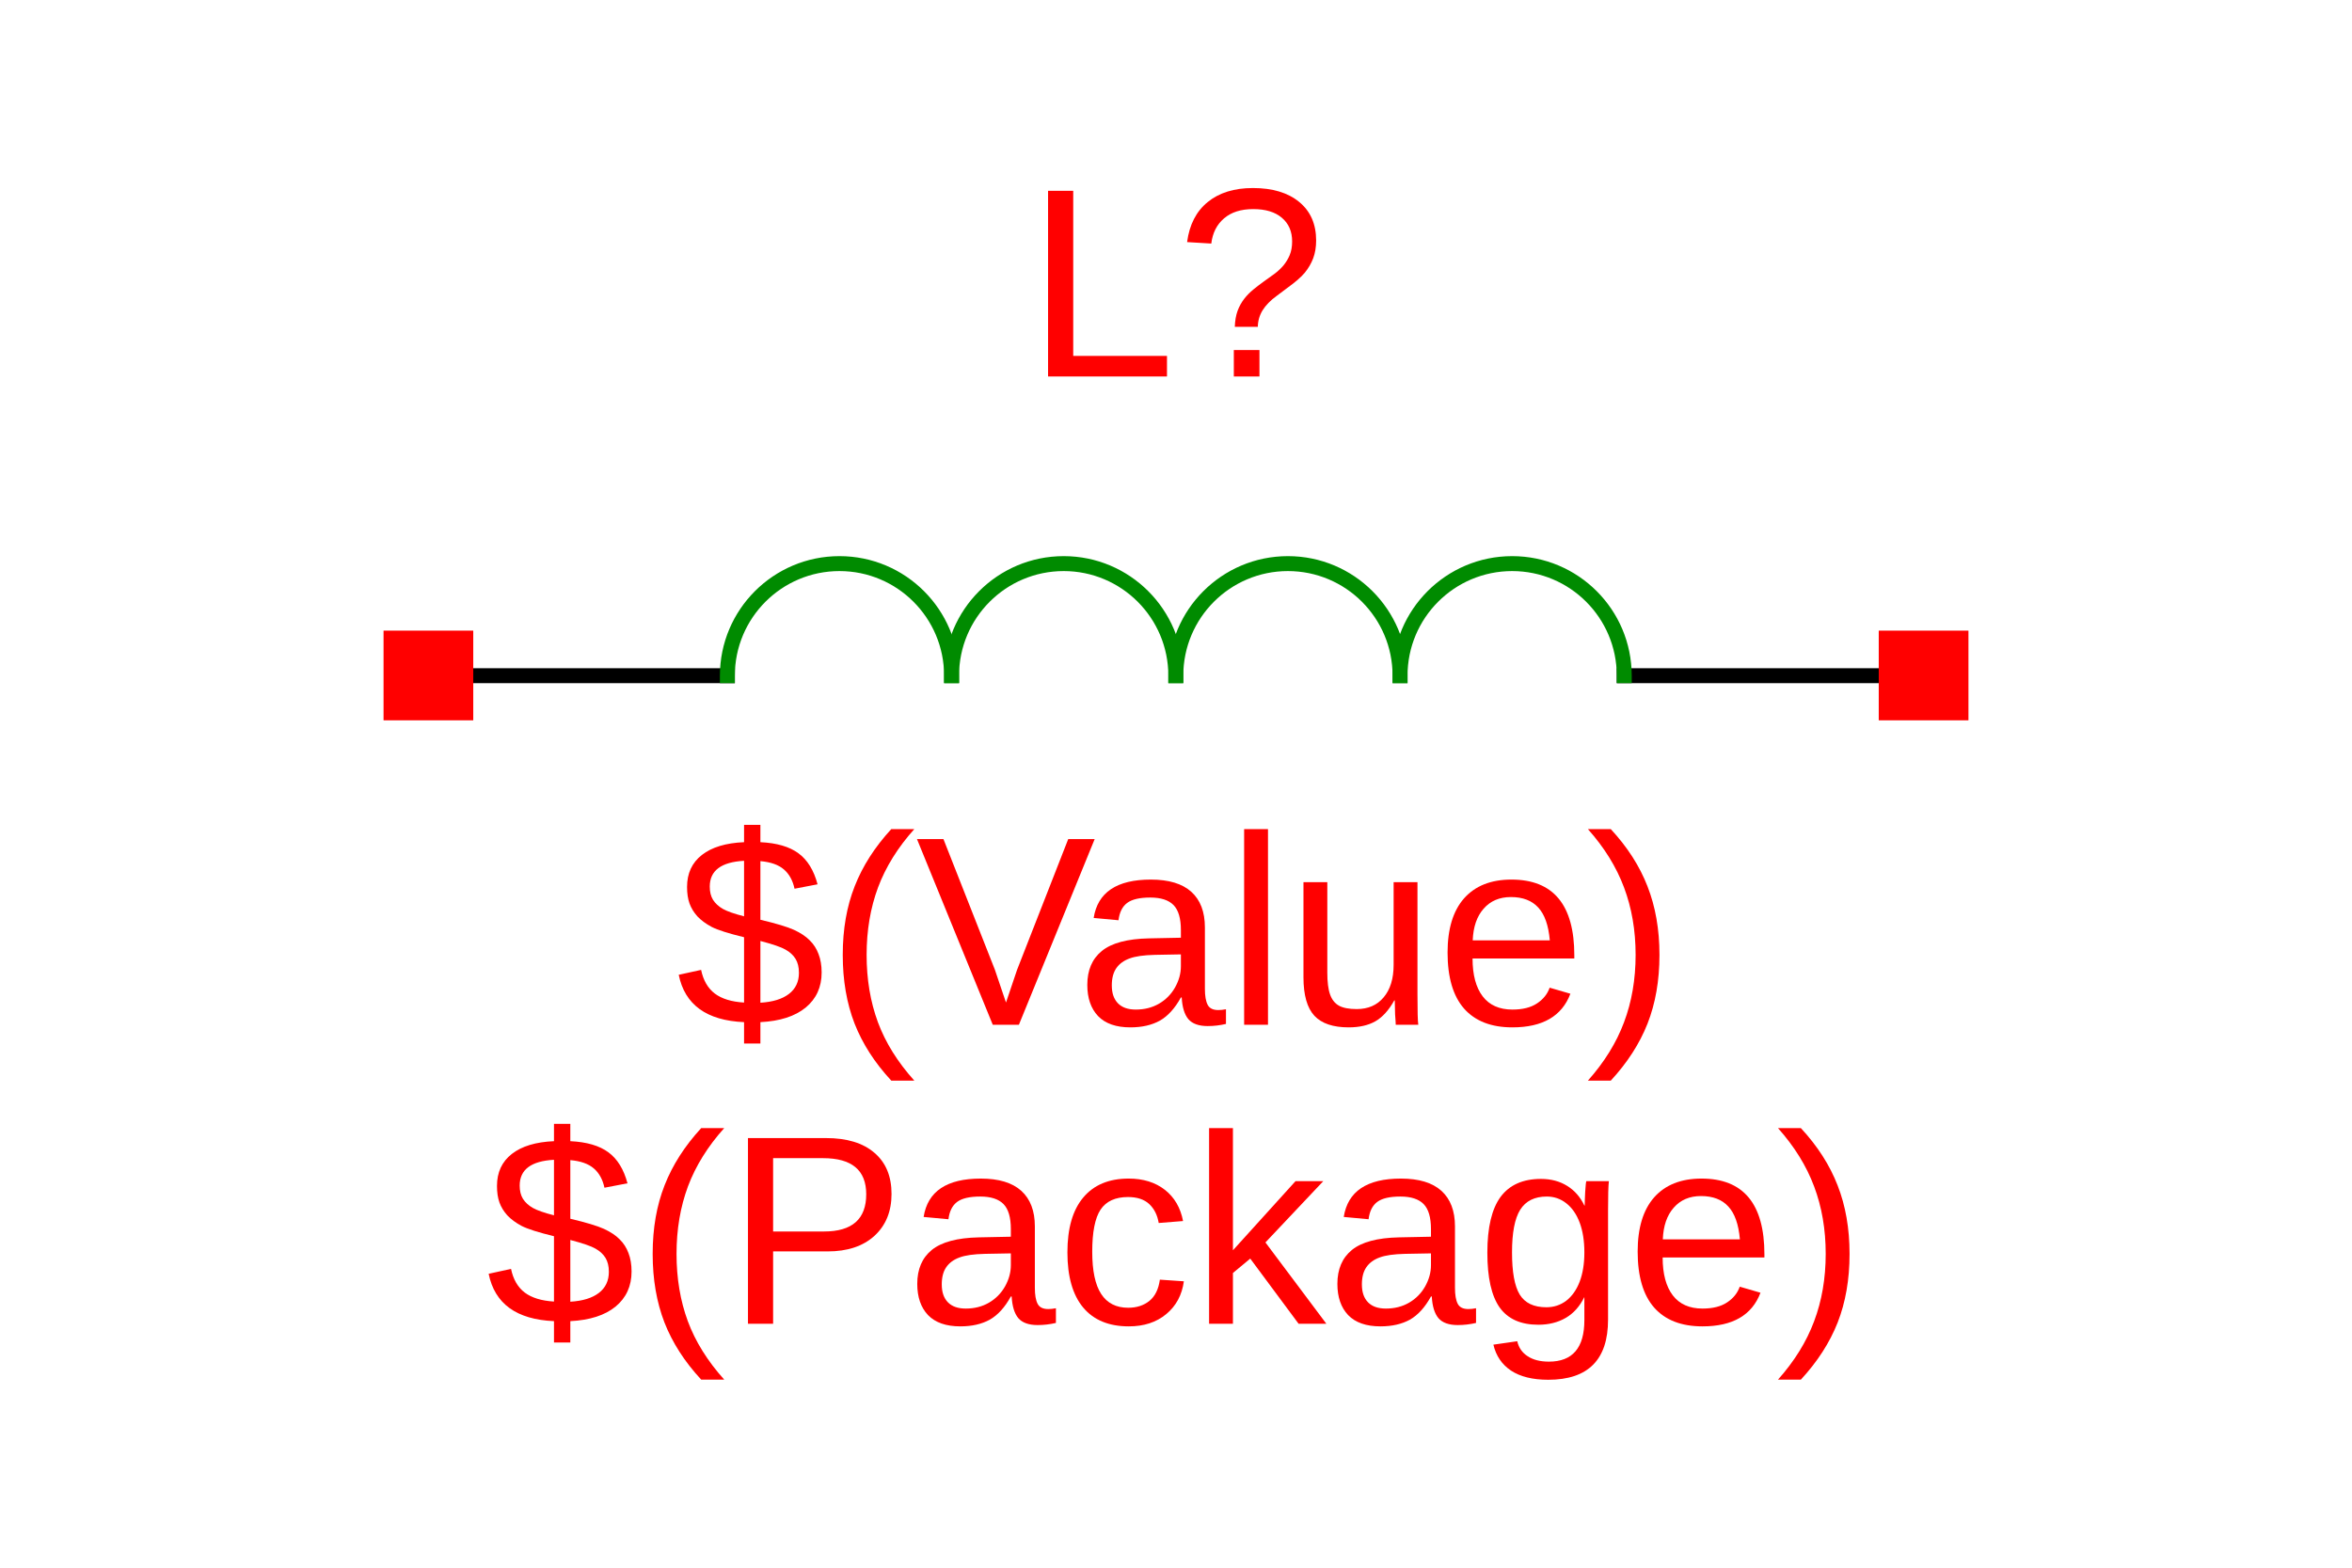 <?xml version="1.0" encoding="UTF-8"?>
<svg xmlns="http://www.w3.org/2000/svg" xmlns:xlink="http://www.w3.org/1999/xlink" width="225pt" height="150pt" viewBox="0 0 225 150" version="1.1">
<defs>
<g>
<symbol overflow="visible" id="glyph0-0">
<path style="stroke:none;" d="M 2.578 -17.766 L 16.766 -17.766 L 16.766 0 L 2.578 0 Z M 3.547 -16.812 L 3.547 -0.953 L 15.812 -0.953 L 15.812 -16.812 Z M 3.547 -16.812 "/>
</symbol>
<symbol overflow="visible" id="glyph0-1">
<path style="stroke:none;" d="M 2.125 0 L 2.125 -17.766 L 4.531 -17.766 L 4.531 -1.969 L 13.5 -1.969 L 13.5 0 Z M 2.125 0 "/>
</symbol>
<symbol overflow="visible" id="glyph0-2">
<path style="stroke:none;" d="M 13.406 -13.016 C 13.406 -12.379 13.312 -11.812 13.125 -11.312 C 12.938 -10.82 12.672 -10.363 12.328 -9.938 C 11.984 -9.52 11.422 -9.031 10.641 -8.469 L 9.641 -7.719 C 9.035 -7.281 8.582 -6.816 8.281 -6.328 C 7.988 -5.848 7.836 -5.32 7.828 -4.75 L 5.625 -4.75 C 5.645 -5.332 5.734 -5.844 5.891 -6.281 C 6.055 -6.719 6.27 -7.102 6.531 -7.438 C 6.789 -7.77 7.082 -8.066 7.406 -8.328 C 7.738 -8.598 8.07 -8.852 8.406 -9.094 C 8.75 -9.332 9.082 -9.57 9.406 -9.812 C 9.727 -10.051 10.016 -10.316 10.266 -10.609 C 10.516 -10.91 10.719 -11.242 10.875 -11.609 C 11.031 -11.984 11.109 -12.422 11.109 -12.922 C 11.109 -13.879 10.781 -14.633 10.125 -15.188 C 9.477 -15.738 8.566 -16.016 7.391 -16.016 C 6.211 -16.016 5.281 -15.719 4.594 -15.125 C 3.906 -14.539 3.5 -13.738 3.375 -12.719 L 1.062 -12.859 C 1.281 -14.523 1.938 -15.801 3.031 -16.688 C 4.125 -17.582 5.566 -18.031 7.359 -18.031 C 9.234 -18.031 10.707 -17.586 11.781 -16.703 C 12.863 -15.816 13.406 -14.586 13.406 -13.016 Z M 5.531 0 L 5.531 -2.531 L 7.984 -2.531 L 7.984 0 Z M 5.531 0 "/>
</symbol>
<symbol overflow="visible" id="glyph0-3">
<path style="stroke:none;" d="M 6.531 -0.25 C 2.945 -0.406 0.863 -1.914 0.281 -4.781 L 2.422 -5.25 C 2.629 -4.25 3.066 -3.492 3.734 -2.984 C 4.398 -2.484 5.332 -2.195 6.531 -2.125 L 6.531 -8.375 C 5.039 -8.738 4.008 -9.066 3.438 -9.359 C 2.875 -9.66 2.414 -10 2.062 -10.375 C 1.719 -10.758 1.469 -11.172 1.312 -11.609 C 1.156 -12.047 1.078 -12.57 1.078 -13.188 C 1.078 -14.488 1.551 -15.508 2.5 -16.25 C 3.445 -16.988 4.789 -17.395 6.531 -17.469 L 6.531 -19.125 L 8.094 -19.125 L 8.094 -17.469 C 9.664 -17.395 10.879 -17.039 11.734 -16.406 C 12.598 -15.77 13.207 -14.781 13.562 -13.438 L 11.359 -13.016 C 11.191 -13.805 10.852 -14.422 10.344 -14.859 C 9.832 -15.305 9.082 -15.57 8.094 -15.656 L 8.094 -10.047 C 9.602 -9.691 10.676 -9.367 11.312 -9.078 C 11.945 -8.785 12.445 -8.453 12.812 -8.078 C 13.188 -7.711 13.469 -7.273 13.656 -6.766 C 13.852 -6.266 13.953 -5.676 13.953 -5 C 13.953 -3.602 13.441 -2.484 12.422 -1.641 C 11.398 -0.805 9.957 -0.344 8.094 -0.25 L 8.094 1.797 L 6.531 1.797 Z M 11.781 -4.969 C 11.781 -5.508 11.672 -5.957 11.453 -6.312 C 11.234 -6.664 10.914 -6.957 10.5 -7.188 C 10.094 -7.426 9.289 -7.703 8.094 -8.016 L 8.094 -2.109 C 9.281 -2.18 10.191 -2.461 10.828 -2.953 C 11.461 -3.441 11.781 -4.113 11.781 -4.969 Z M 3.25 -13.219 C 3.25 -12.719 3.352 -12.297 3.562 -11.953 C 3.781 -11.609 4.098 -11.316 4.516 -11.078 C 4.93 -10.848 5.602 -10.613 6.531 -10.375 L 6.531 -15.688 C 4.344 -15.57 3.25 -14.75 3.25 -13.219 Z M 3.25 -13.219 "/>
</symbol>
<symbol overflow="visible" id="glyph0-4">
<path style="stroke:none;" d="M 1.609 -6.703 C 1.609 -9.141 1.988 -11.32 2.75 -13.25 C 3.508 -15.188 4.676 -17.008 6.25 -18.719 L 8.453 -18.719 C 6.879 -16.969 5.723 -15.109 4.984 -13.141 C 4.254 -11.172 3.891 -9.02 3.891 -6.688 C 3.891 -4.352 4.25 -2.207 4.969 -0.25 C 5.695 1.707 6.859 3.57 8.453 5.344 L 6.25 5.344 C 4.664 3.633 3.492 1.812 2.734 -0.125 C 1.984 -2.07 1.609 -4.25 1.609 -6.656 Z M 1.609 -6.703 "/>
</symbol>
<symbol overflow="visible" id="glyph0-5">
<path style="stroke:none;" d="M 9.859 0 L 7.359 0 L 0.109 -17.766 L 2.641 -17.766 L 7.562 -5.266 L 8.625 -2.125 L 9.688 -5.266 L 14.578 -17.766 L 17.109 -17.766 Z M 9.859 0 "/>
</symbol>
<symbol overflow="visible" id="glyph0-6">
<path style="stroke:none;" d="M 5.219 0.25 C 3.852 0.25 2.82 -0.109 2.125 -0.828 C 1.438 -1.555 1.094 -2.551 1.094 -3.812 C 1.094 -5.219 1.555 -6.301 2.484 -7.062 C 3.422 -7.82 4.922 -8.223 6.984 -8.266 L 10.047 -8.328 L 10.047 -9.062 C 10.047 -10.176 9.812 -10.973 9.344 -11.453 C 8.875 -11.93 8.133 -12.172 7.125 -12.172 C 6.102 -12.172 5.363 -12 4.906 -11.656 C 4.445 -11.312 4.172 -10.758 4.078 -10 L 1.703 -10.219 C 2.086 -12.664 3.91 -13.891 7.172 -13.891 C 8.891 -13.891 10.18 -13.5 11.047 -12.719 C 11.91 -11.938 12.344 -10.801 12.344 -9.312 L 12.344 -3.438 C 12.344 -2.758 12.43 -2.25 12.609 -1.906 C 12.785 -1.57 13.125 -1.406 13.625 -1.406 C 13.844 -1.406 14.086 -1.43 14.359 -1.484 L 14.359 -0.078 C 13.785 0.055 13.203 0.125 12.609 0.125 C 11.766 0.125 11.148 -0.094 10.766 -0.531 C 10.391 -0.977 10.176 -1.672 10.125 -2.609 L 10.047 -2.609 C 9.473 -1.566 8.801 -0.828 8.031 -0.391 C 7.258 0.035 6.32 0.25 5.219 0.25 Z M 5.734 -1.453 C 6.566 -1.453 7.305 -1.641 7.953 -2.016 C 8.598 -2.391 9.109 -2.906 9.484 -3.562 C 9.859 -4.227 10.047 -4.91 10.047 -5.609 L 10.047 -6.734 L 7.562 -6.688 C 6.5 -6.664 5.691 -6.551 5.141 -6.344 C 4.586 -6.145 4.164 -5.836 3.875 -5.422 C 3.582 -5.004 3.438 -4.453 3.438 -3.766 C 3.438 -3.023 3.633 -2.453 4.031 -2.047 C 4.426 -1.648 4.992 -1.453 5.734 -1.453 Z M 5.734 -1.453 "/>
</symbol>
<symbol overflow="visible" id="glyph0-7">
<path style="stroke:none;" d="M 1.734 0 L 1.734 -18.719 L 4.016 -18.719 L 4.016 0 Z M 1.734 0 "/>
</symbol>
<symbol overflow="visible" id="glyph0-8">
<path style="stroke:none;" d="M 3.953 -13.641 L 3.953 -5 C 3.953 -4.094 4.039 -3.391 4.219 -2.891 C 4.395 -2.398 4.676 -2.047 5.062 -1.828 C 5.457 -1.609 6.023 -1.5 6.766 -1.5 C 7.859 -1.5 8.719 -1.875 9.344 -2.625 C 9.977 -3.375 10.297 -4.41 10.297 -5.734 L 10.297 -13.641 L 12.578 -13.641 L 12.578 -2.906 C 12.578 -1.32 12.602 -0.352 12.656 0 L 10.5 0 C 10.5 -0.039 10.492 -0.156 10.484 -0.344 C 10.473 -0.531 10.457 -0.742 10.438 -0.984 C 10.426 -1.223 10.414 -1.672 10.406 -2.328 L 10.359 -2.328 C 9.836 -1.391 9.234 -0.723 8.547 -0.328 C 7.867 0.055 7.02 0.25 6 0.25 C 4.508 0.25 3.414 -0.117 2.719 -0.859 C 2.02 -1.609 1.672 -2.836 1.672 -4.547 L 1.672 -13.641 Z M 3.953 -13.641 "/>
</symbol>
<symbol overflow="visible" id="glyph0-9">
<path style="stroke:none;" d="M 3.484 -6.344 C 3.484 -4.781 3.805 -3.57 4.453 -2.719 C 5.098 -1.875 6.047 -1.453 7.297 -1.453 C 8.273 -1.453 9.062 -1.648 9.656 -2.047 C 10.25 -2.441 10.648 -2.941 10.859 -3.547 L 12.844 -2.969 C 12.031 -0.82 10.18 0.25 7.297 0.25 C 5.273 0.25 3.734 -0.348 2.672 -1.547 C 1.617 -2.754 1.094 -4.539 1.094 -6.906 C 1.094 -9.164 1.617 -10.895 2.672 -12.094 C 3.734 -13.289 5.242 -13.891 7.203 -13.891 C 11.211 -13.891 13.219 -11.473 13.219 -6.641 L 13.219 -6.344 Z M 10.875 -8.078 C 10.75 -9.516 10.379 -10.562 9.766 -11.219 C 9.16 -11.883 8.289 -12.219 7.156 -12.219 C 6.062 -12.219 5.191 -11.848 4.547 -11.109 C 3.898 -10.379 3.551 -9.367 3.5 -8.078 Z M 10.875 -8.078 "/>
</symbol>
<symbol overflow="visible" id="glyph0-10">
<path style="stroke:none;" d="M 7 -6.656 C 7 -4.227 6.617 -2.047 5.859 -0.109 C 5.098 1.816 3.926 3.633 2.344 5.344 L 0.156 5.344 C 1.727 3.582 2.879 1.723 3.609 -0.234 C 4.348 -2.191 4.719 -4.344 4.719 -6.688 C 4.719 -9.031 4.348 -11.18 3.609 -13.141 C 2.879 -15.098 1.727 -16.957 0.156 -18.719 L 2.344 -18.719 C 3.938 -17 5.109 -15.172 5.859 -13.234 C 6.617 -11.297 7 -9.117 7 -6.703 Z M 7 -6.656 "/>
</symbol>
<symbol overflow="visible" id="glyph0-11">
<path style="stroke:none;" d="M 15.859 -12.422 C 15.859 -10.742 15.312 -9.406 14.219 -8.406 C 13.125 -7.414 11.633 -6.922 9.75 -6.922 L 4.531 -6.922 L 4.531 0 L 2.125 0 L 2.125 -17.766 L 9.594 -17.766 C 11.594 -17.766 13.133 -17.297 14.219 -16.359 C 15.312 -15.43 15.859 -14.117 15.859 -12.422 Z M 13.438 -12.391 C 13.438 -14.691 12.062 -15.844 9.312 -15.844 L 4.531 -15.844 L 4.531 -8.828 L 9.406 -8.828 C 12.094 -8.828 13.438 -10.016 13.438 -12.391 Z M 13.438 -12.391 "/>
</symbol>
<symbol overflow="visible" id="glyph0-12">
<path style="stroke:none;" d="M 3.469 -6.891 C 3.469 -5.066 3.754 -3.719 4.328 -2.844 C 4.898 -1.969 5.758 -1.531 6.906 -1.531 C 7.719 -1.531 8.395 -1.75 8.938 -2.188 C 9.477 -2.625 9.812 -3.301 9.938 -4.219 L 12.234 -4.062 C 12.055 -2.75 11.492 -1.703 10.547 -0.922 C 9.609 -0.141 8.414 0.25 6.969 0.25 C 5.062 0.25 3.602 -0.352 2.594 -1.562 C 1.594 -2.77 1.094 -4.523 1.094 -6.828 C 1.094 -9.129 1.598 -10.879 2.609 -12.078 C 3.617 -13.285 5.066 -13.891 6.953 -13.891 C 8.348 -13.891 9.504 -13.531 10.422 -12.812 C 11.336 -12.094 11.914 -11.098 12.156 -9.828 L 9.828 -9.641 C 9.703 -10.398 9.398 -11.004 8.922 -11.453 C 8.441 -11.898 7.766 -12.125 6.891 -12.125 C 5.68 -12.125 4.805 -11.723 4.266 -10.922 C 3.734 -10.117 3.469 -8.773 3.469 -6.891 Z M 3.469 -6.891 "/>
</symbol>
<symbol overflow="visible" id="glyph0-13">
<path style="stroke:none;" d="M 10.297 0 L 5.672 -6.234 L 4.016 -4.859 L 4.016 0 L 1.734 0 L 1.734 -18.719 L 4.016 -18.719 L 4.016 -7.031 L 10 -13.641 L 12.656 -13.641 L 7.125 -7.781 L 12.953 0 Z M 10.297 0 "/>
</symbol>
<symbol overflow="visible" id="glyph0-14">
<path style="stroke:none;" d="M 6.906 5.359 C 5.414 5.359 4.227 5.066 3.344 4.484 C 2.469 3.898 1.906 3.07 1.656 2 L 3.938 1.672 C 4.082 2.297 4.414 2.773 4.938 3.109 C 5.457 3.453 6.133 3.625 6.969 3.625 C 9.227 3.625 10.359 2.301 10.359 -0.344 L 10.359 -2.531 L 10.344 -2.531 C 9.914 -1.656 9.328 -1 8.578 -0.562 C 7.828 -0.125 6.953 0.094 5.953 0.094 C 4.273 0.094 3.039 -0.457 2.25 -1.562 C 1.469 -2.676 1.078 -4.422 1.078 -6.797 C 1.078 -9.211 1.5 -10.992 2.344 -12.141 C 3.195 -13.285 4.484 -13.859 6.203 -13.859 C 7.172 -13.859 8.008 -13.633 8.719 -13.188 C 9.426 -12.75 9.973 -12.125 10.359 -11.312 L 10.391 -11.312 C 10.391 -11.562 10.406 -12 10.438 -12.625 C 10.477 -13.25 10.516 -13.586 10.547 -13.641 L 12.703 -13.641 C 12.648 -13.191 12.625 -12.254 12.625 -10.828 L 12.625 -0.391 C 12.625 3.441 10.719 5.359 6.906 5.359 Z M 10.359 -6.828 C 10.359 -7.93 10.207 -8.883 9.906 -9.688 C 9.602 -10.488 9.176 -11.102 8.625 -11.531 C 8.082 -11.957 7.461 -12.172 6.766 -12.172 C 5.598 -12.172 4.75 -11.75 4.219 -10.906 C 3.695 -10.062 3.438 -8.703 3.438 -6.828 C 3.438 -4.953 3.68 -3.609 4.172 -2.797 C 4.672 -1.984 5.52 -1.578 6.719 -1.578 C 7.438 -1.578 8.07 -1.785 8.625 -2.203 C 9.176 -2.629 9.602 -3.234 9.906 -4.016 C 10.207 -4.805 10.359 -5.742 10.359 -6.828 Z M 10.359 -6.828 "/>
</symbol>
</g>
</defs>
<g id="surface4">
<rect x="0" y="0" width="225" height="150" style="fill:rgb(100%,100%,100%);fill-opacity:1;stroke:none;"/>
<path style="fill:none;stroke-width:10;stroke-linecap:square;stroke-linejoin:miter;stroke:rgb(0%,0%,0%);stroke-opacity:1;stroke-miterlimit:10;" d="M 1000.009 600.007 L 799.995 600.007 " transform="matrix(0.143,0,0,-0.143,40.982,150.452)"/>
<path style="fill:none;stroke-width:10;stroke-linecap:square;stroke-linejoin:miter;stroke:rgb(0%,0%,0%);stroke-opacity:1;stroke-miterlimit:10;" d="M -0.009 600.007 L 200.005 600.007 " transform="matrix(0.143,0,0,-0.143,40.982,150.452)"/>
<g style="fill:rgb(100%,0%,0%);fill-opacity:1;">
  <use xlink:href="#glyph0-1" x="98.137" y="36.023"/>
  <use xlink:href="#glyph0-2" x="112.5" y="36.023"/>
</g>
<g style="fill:rgb(100%,0%,0%);fill-opacity:1;">
  <use xlink:href="#glyph0-3" x="64.648" y="98.051"/>
  <use xlink:href="#glyph0-4" x="79.012" y="98.051"/>
  <use xlink:href="#glyph0-5" x="87.612" y="98.051"/>
  <use xlink:href="#glyph0-6" x="102.921" y="98.051"/>
  <use xlink:href="#glyph0-7" x="117.284" y="98.051"/>
  <use xlink:href="#glyph0-8" x="123.022" y="98.051"/>
  <use xlink:href="#glyph0-9" x="137.385" y="98.051"/>
  <use xlink:href="#glyph0-10" x="151.749" y="98.051"/>
</g>
<g style="fill:rgb(100%,0%,0%);fill-opacity:1;">
  <use xlink:href="#glyph0-3" x="46.465" y="126.66"/>
  <use xlink:href="#glyph0-4" x="60.828" y="126.66"/>
  <use xlink:href="#glyph0-11" x="69.428" y="126.66"/>
  <use xlink:href="#glyph0-6" x="86.654" y="126.66"/>
  <use xlink:href="#glyph0-12" x="101.018" y="126.66"/>
  <use xlink:href="#glyph0-13" x="113.931" y="126.66"/>
  <use xlink:href="#glyph0-6" x="126.844" y="126.66"/>
  <use xlink:href="#glyph0-14" x="141.207" y="126.66"/>
  <use xlink:href="#glyph0-9" x="155.57" y="126.66"/>
  <use xlink:href="#glyph0-10" x="169.934" y="126.66"/>
</g>
<path style="fill:none;stroke-width:10;stroke-linecap:square;stroke-linejoin:miter;stroke:rgb(0%,54.51%,0%);stroke-opacity:1;stroke-miterlimit:10;" d="M 500 600.007 C 500 641.408 466.409 674.999 425.008 674.999 C 383.58 674.999 349.989 641.408 349.989 600.007 " transform="matrix(0.143,0,0,-0.143,40.982,150.452)"/>
<path style="fill:none;stroke-width:10;stroke-linecap:square;stroke-linejoin:miter;stroke:rgb(0%,54.51%,0%);stroke-opacity:1;stroke-miterlimit:10;" d="M 650.011 600.007 C 650.011 641.408 616.42 674.999 574.992 674.999 C 533.591 674.999 500 641.408 500 600.007 " transform="matrix(0.143,0,0,-0.143,40.982,150.452)"/>
<path style="fill:none;stroke-width:10;stroke-linecap:square;stroke-linejoin:miter;stroke:rgb(0%,54.51%,0%);stroke-opacity:1;stroke-miterlimit:10;" d="M 799.995 600.007 C 799.995 641.408 766.431 674.999 725.003 674.999 C 683.574 674.999 650.011 641.408 650.011 600.007 " transform="matrix(0.143,0,0,-0.143,40.982,150.452)"/>
<path style="fill:none;stroke-width:10;stroke-linecap:square;stroke-linejoin:miter;stroke:rgb(0%,54.51%,0%);stroke-opacity:1;stroke-miterlimit:10;" d="M 349.989 600.007 C 349.989 641.408 316.426 674.999 274.997 674.999 C 233.569 674.999 200.005 641.408 200.005 600.007 " transform="matrix(0.143,0,0,-0.143,40.982,150.452)"/>
<path style=" stroke:none;fill-rule:nonzero;fill:rgb(100%,0%,0%);fill-opacity:1;" d="M 179.727 68.922 L 188.309 68.922 L 188.309 60.34 L 179.727 60.34 Z M 179.727 68.922 "/>
<path style=" stroke:none;fill-rule:nonzero;fill:rgb(100%,0%,0%);fill-opacity:1;" d="M 36.691 68.922 L 45.273 68.922 L 45.273 60.34 L 36.691 60.34 Z M 36.691 68.922 "/>
</g>
</svg>
